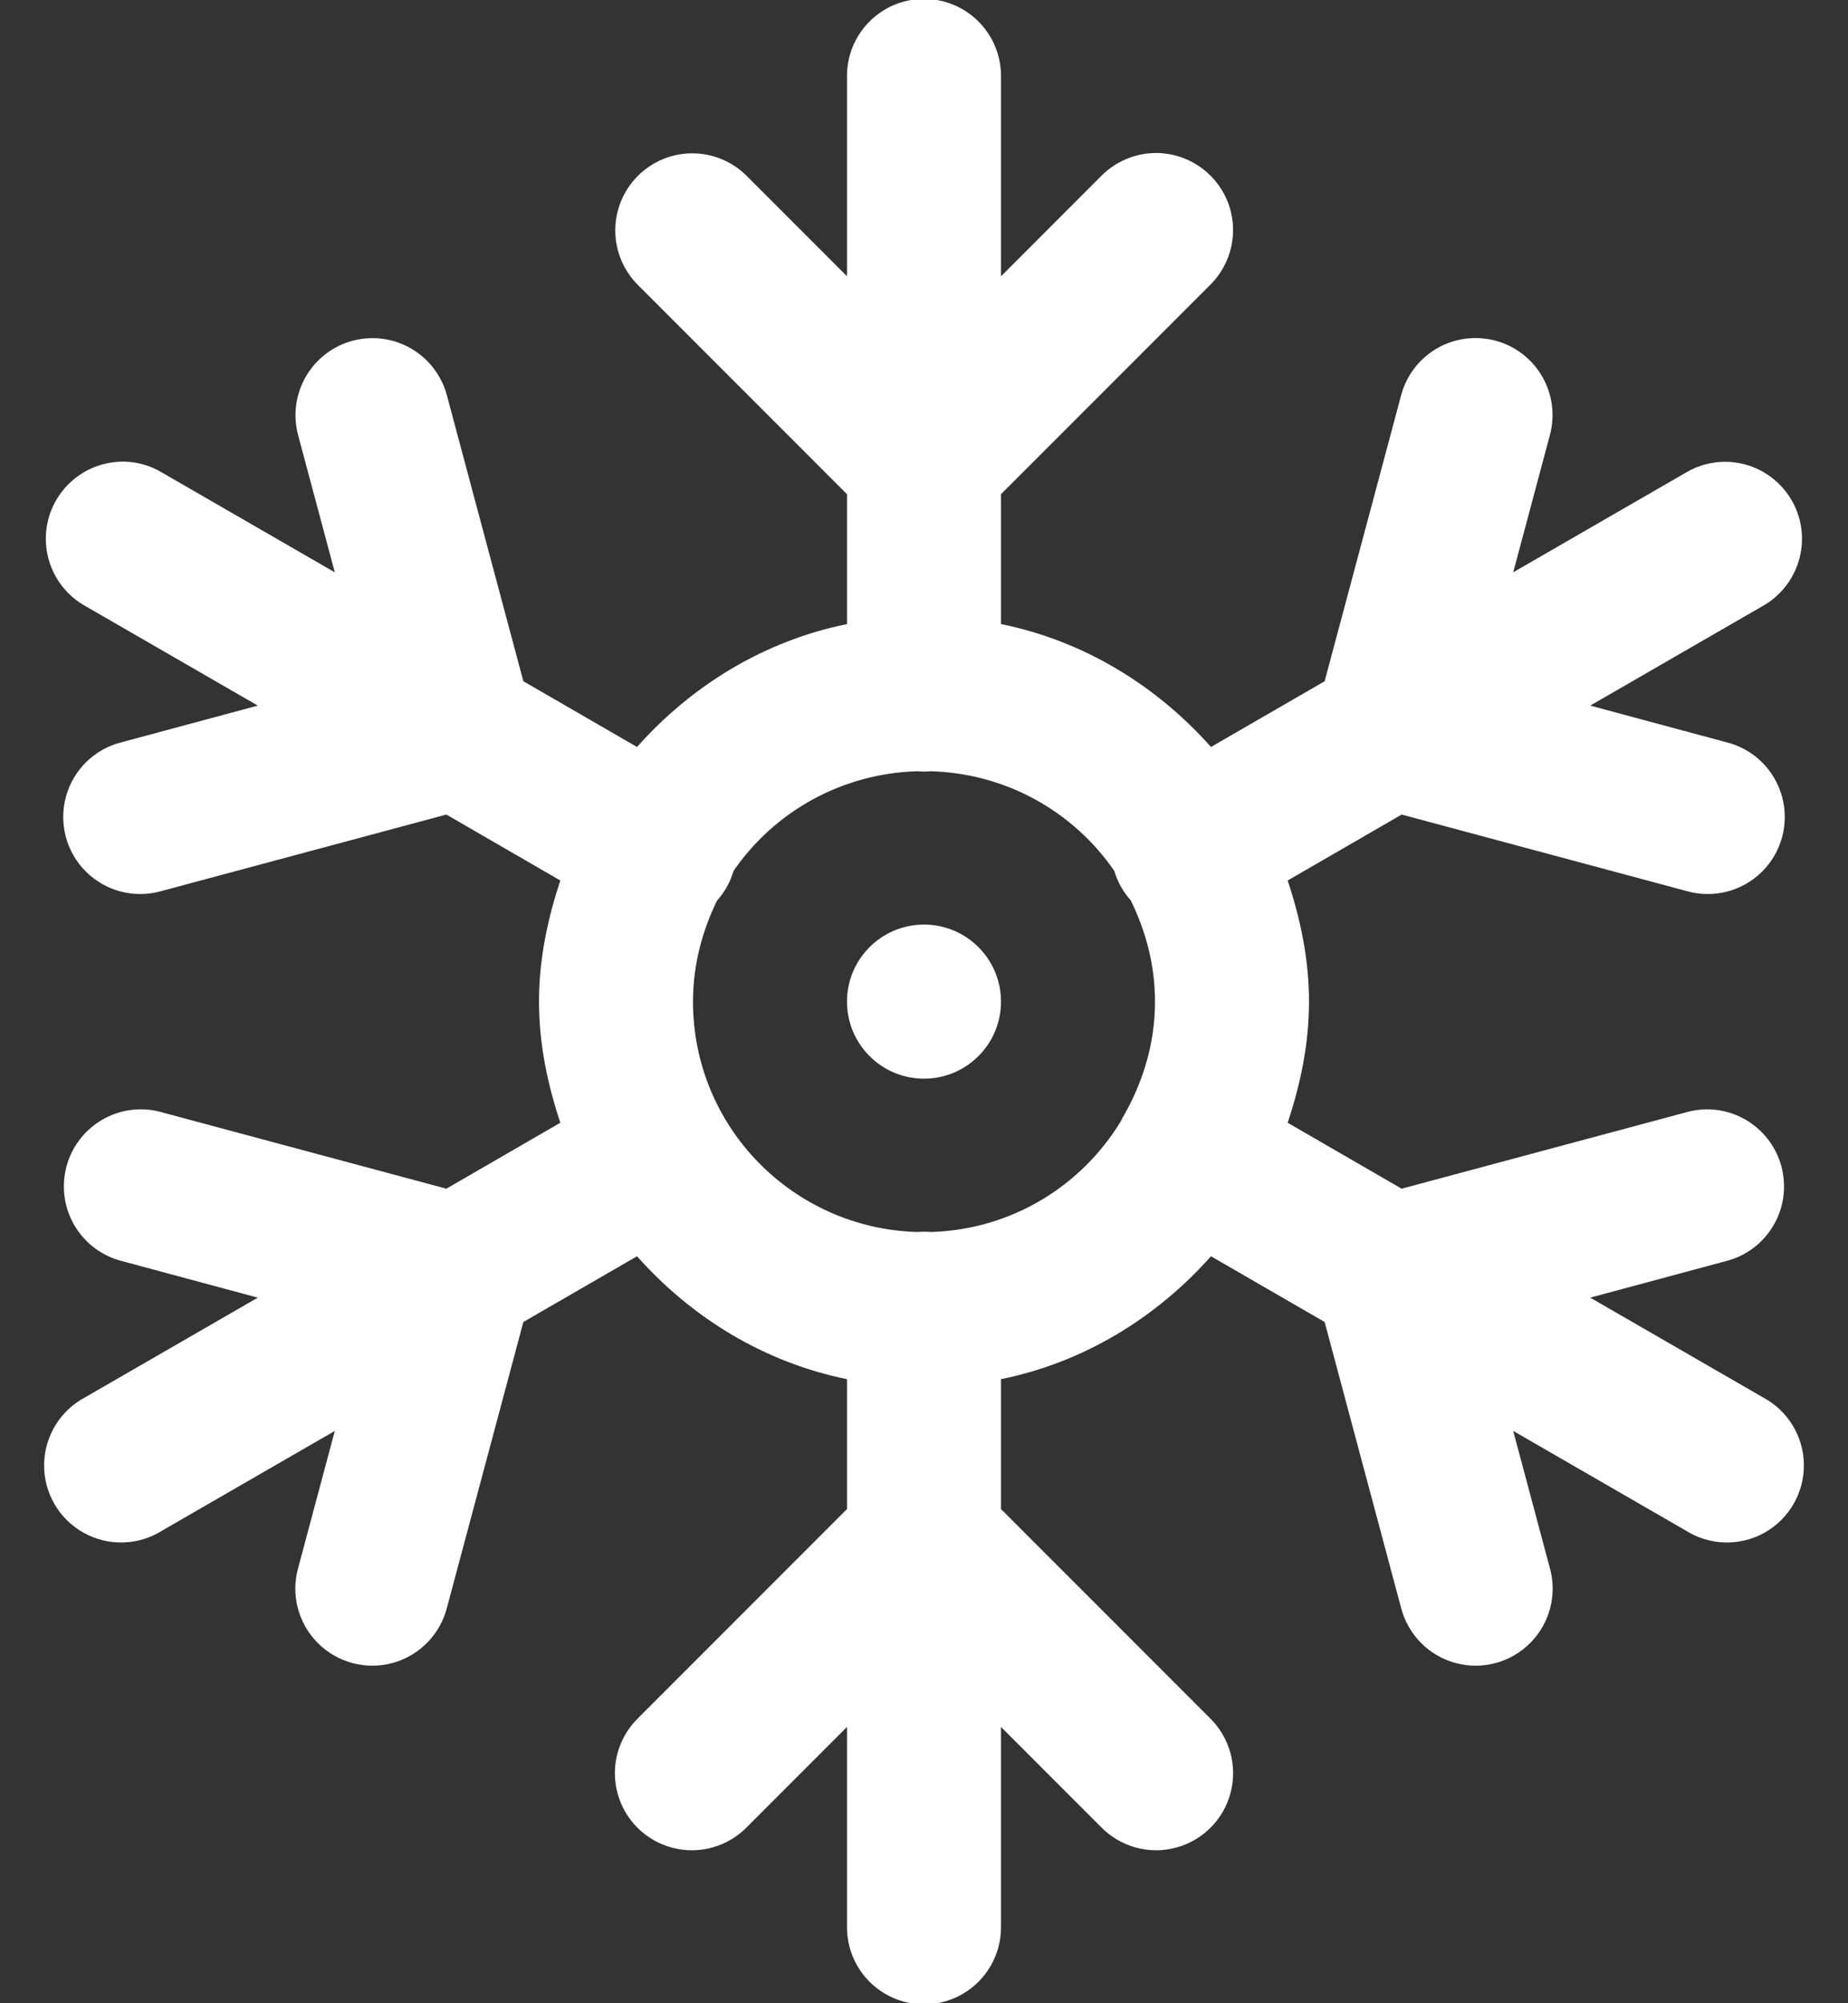<?xml version="1.0" encoding="UTF-8"?>
<svg width="24px" height="26px" viewBox="0 0 24 26" version="1.1" xmlns="http://www.w3.org/2000/svg" xmlns:xlink="http://www.w3.org/1999/xlink">
    <rect x="0" y="0" width="24" height="26" fill="#333333" stroke="none"/>
    <!-- Generator: Sketch 63.1 (92452) - https://sketch.com -->
    <title>snow</title>
    <desc>Created with Sketch.</desc>
    <g id="lucid" stroke="none" stroke-width="1" fill="none" fill-rule="evenodd">
        <g id="snow" transform="translate(0, -1)" fill="#FFFFFF" fill-rule="nonzero">
            <path d="M11.984,0.986 C11.433,0.995 10.992,1.448 11,2 L11,4.586 L9.707,3.293 C9.519,3.099 9.26,2.99 8.99,2.99 C8.583,2.99 8.217,3.237 8.064,3.614 C7.911,3.991 8.001,4.423 8.293,4.707 L11,7.414 L11,9.1 C9.919,9.319 8.979,9.901 8.273,10.695 L6.797,9.842 L5.807,6.143 C5.696,5.707 5.309,5.399 4.859,5.389 C4.542,5.382 4.241,5.526 4.047,5.776 C3.853,6.027 3.789,6.355 3.875,6.66 L4.348,8.428 L2.107,7.135 C1.964,7.048 1.8,6.999 1.633,6.992 C1.6,6.991 1.566,6.992 1.533,6.994 C1.09,7.022 0.719,7.338 0.62,7.77 C0.522,8.203 0.72,8.649 1.107,8.865 L3.348,10.158 L1.582,10.633 C1.23,10.719 0.953,10.989 0.857,11.338 C0.761,11.688 0.861,12.062 1.119,12.316 C1.377,12.57 1.752,12.665 2.1,12.564 L5.797,11.572 L7.277,12.428 C7.112,12.925 7,13.447 7,14 C7,14.553 7.112,15.075 7.277,15.572 L5.797,16.428 L2.1,15.436 C2.003,15.408 1.903,15.396 1.803,15.398 C1.304,15.412 0.891,15.791 0.836,16.287 C0.78,16.783 1.099,17.244 1.582,17.367 L3.348,17.842 L1.107,19.135 C0.783,19.306 0.578,19.64 0.573,20.007 C0.568,20.374 0.765,20.714 1.085,20.893 C1.405,21.072 1.797,21.061 2.107,20.865 L4.348,19.572 L3.875,21.34 C3.774,21.688 3.869,22.063 4.124,22.321 C4.378,22.579 4.752,22.679 5.101,22.583 C5.45,22.487 5.72,22.209 5.807,21.857 L6.797,18.158 L8.273,17.305 C8.979,18.099 9.919,18.681 11,18.9 L11,20.586 L8.293,23.293 C8.032,23.544 7.926,23.916 8.018,24.267 C8.109,24.617 8.383,24.891 8.733,24.982 C9.084,25.074 9.456,24.968 9.707,24.707 L11,23.414 L11,26 C10.995,26.361 11.184,26.696 11.496,26.878 C11.807,27.06 12.193,27.06 12.504,26.878 C12.816,26.696 13.005,26.361 13,26 L13,23.414 L14.293,24.707 C14.544,24.968 14.916,25.074 15.267,24.982 C15.617,24.891 15.891,24.617 15.982,24.267 C16.074,23.916 15.968,23.544 15.707,23.293 L13,20.586 L13,18.9 C14.081,18.681 15.021,18.099 15.727,17.305 L17.203,18.158 L18.193,21.857 C18.28,22.209 18.55,22.487 18.899,22.583 C19.248,22.679 19.622,22.579 19.876,22.321 C20.131,22.063 20.226,21.688 20.125,21.34 L19.652,19.572 L21.893,20.865 C22.203,21.061 22.595,21.072 22.915,20.893 C23.235,20.714 23.432,20.374 23.427,20.007 C23.422,19.64 23.217,19.306 22.893,19.135 L20.652,17.842 L22.418,17.367 C22.906,17.242 23.225,16.773 23.161,16.273 C23.098,15.772 22.672,15.398 22.168,15.398 C22.078,15.399 21.987,15.411 21.9,15.436 L18.203,16.428 L16.723,15.572 C16.888,15.075 17,14.553 17,14 C17,13.447 16.888,12.925 16.723,12.428 L18.203,11.572 L21.9,12.564 C22.248,12.665 22.623,12.57 22.881,12.316 C23.139,12.062 23.239,11.688 23.143,11.338 C23.047,10.989 22.77,10.719 22.418,10.633 L20.652,10.158 L22.893,8.865 C23.283,8.645 23.48,8.192 23.374,7.756 C23.267,7.321 22.884,7.009 22.436,6.994 C22.245,6.988 22.056,7.037 21.893,7.135 L19.652,8.428 L20.125,6.66 C20.208,6.367 20.153,6.051 19.975,5.804 C19.797,5.556 19.516,5.403 19.211,5.389 C19.178,5.387 19.145,5.387 19.111,5.389 C18.673,5.411 18.301,5.717 18.193,6.143 L17.203,9.842 L15.727,10.695 C15.021,9.901 14.081,9.319 13,9.1 L13,7.414 L15.707,4.707 C16.004,4.421 16.096,3.982 15.937,3.602 C15.778,3.221 15.402,2.977 14.99,2.986 C14.726,2.993 14.476,3.103 14.293,3.293 L13,4.586 L13,2 C13.004,1.73 12.898,1.469 12.706,1.278 C12.515,1.087 12.255,0.982 11.984,0.986 Z M11.91,11.01 C11.971,11.015 12.031,11.015 12.092,11.01 C13.079,11.04 13.946,11.541 14.471,12.303 C14.513,12.444 14.585,12.574 14.684,12.684 C14.88,13.082 15,13.525 15,14 C15,14.537 14.847,15.034 14.6,15.471 C14.583,15.498 14.568,15.526 14.555,15.555 C14.043,16.394 13.137,16.959 12.09,16.99 C12.055,16.987 12.02,16.986 11.984,16.986 C11.959,16.987 11.934,16.988 11.908,16.99 C10.295,16.941 9,15.626 9,14 C9,13.528 9.118,13.087 9.312,12.689 C9.412,12.578 9.485,12.446 9.527,12.303 C10.052,11.54 10.922,11.04 11.91,11.01 Z M12,13 C11.448,13 11,13.448 11,14 C11,14.552 11.448,15 12,15 C12.552,15 13,14.552 13,14 C13,13.448 12.552,13 12,13 Z" id="Shape"></path>
        </g>
    </g>
</svg>